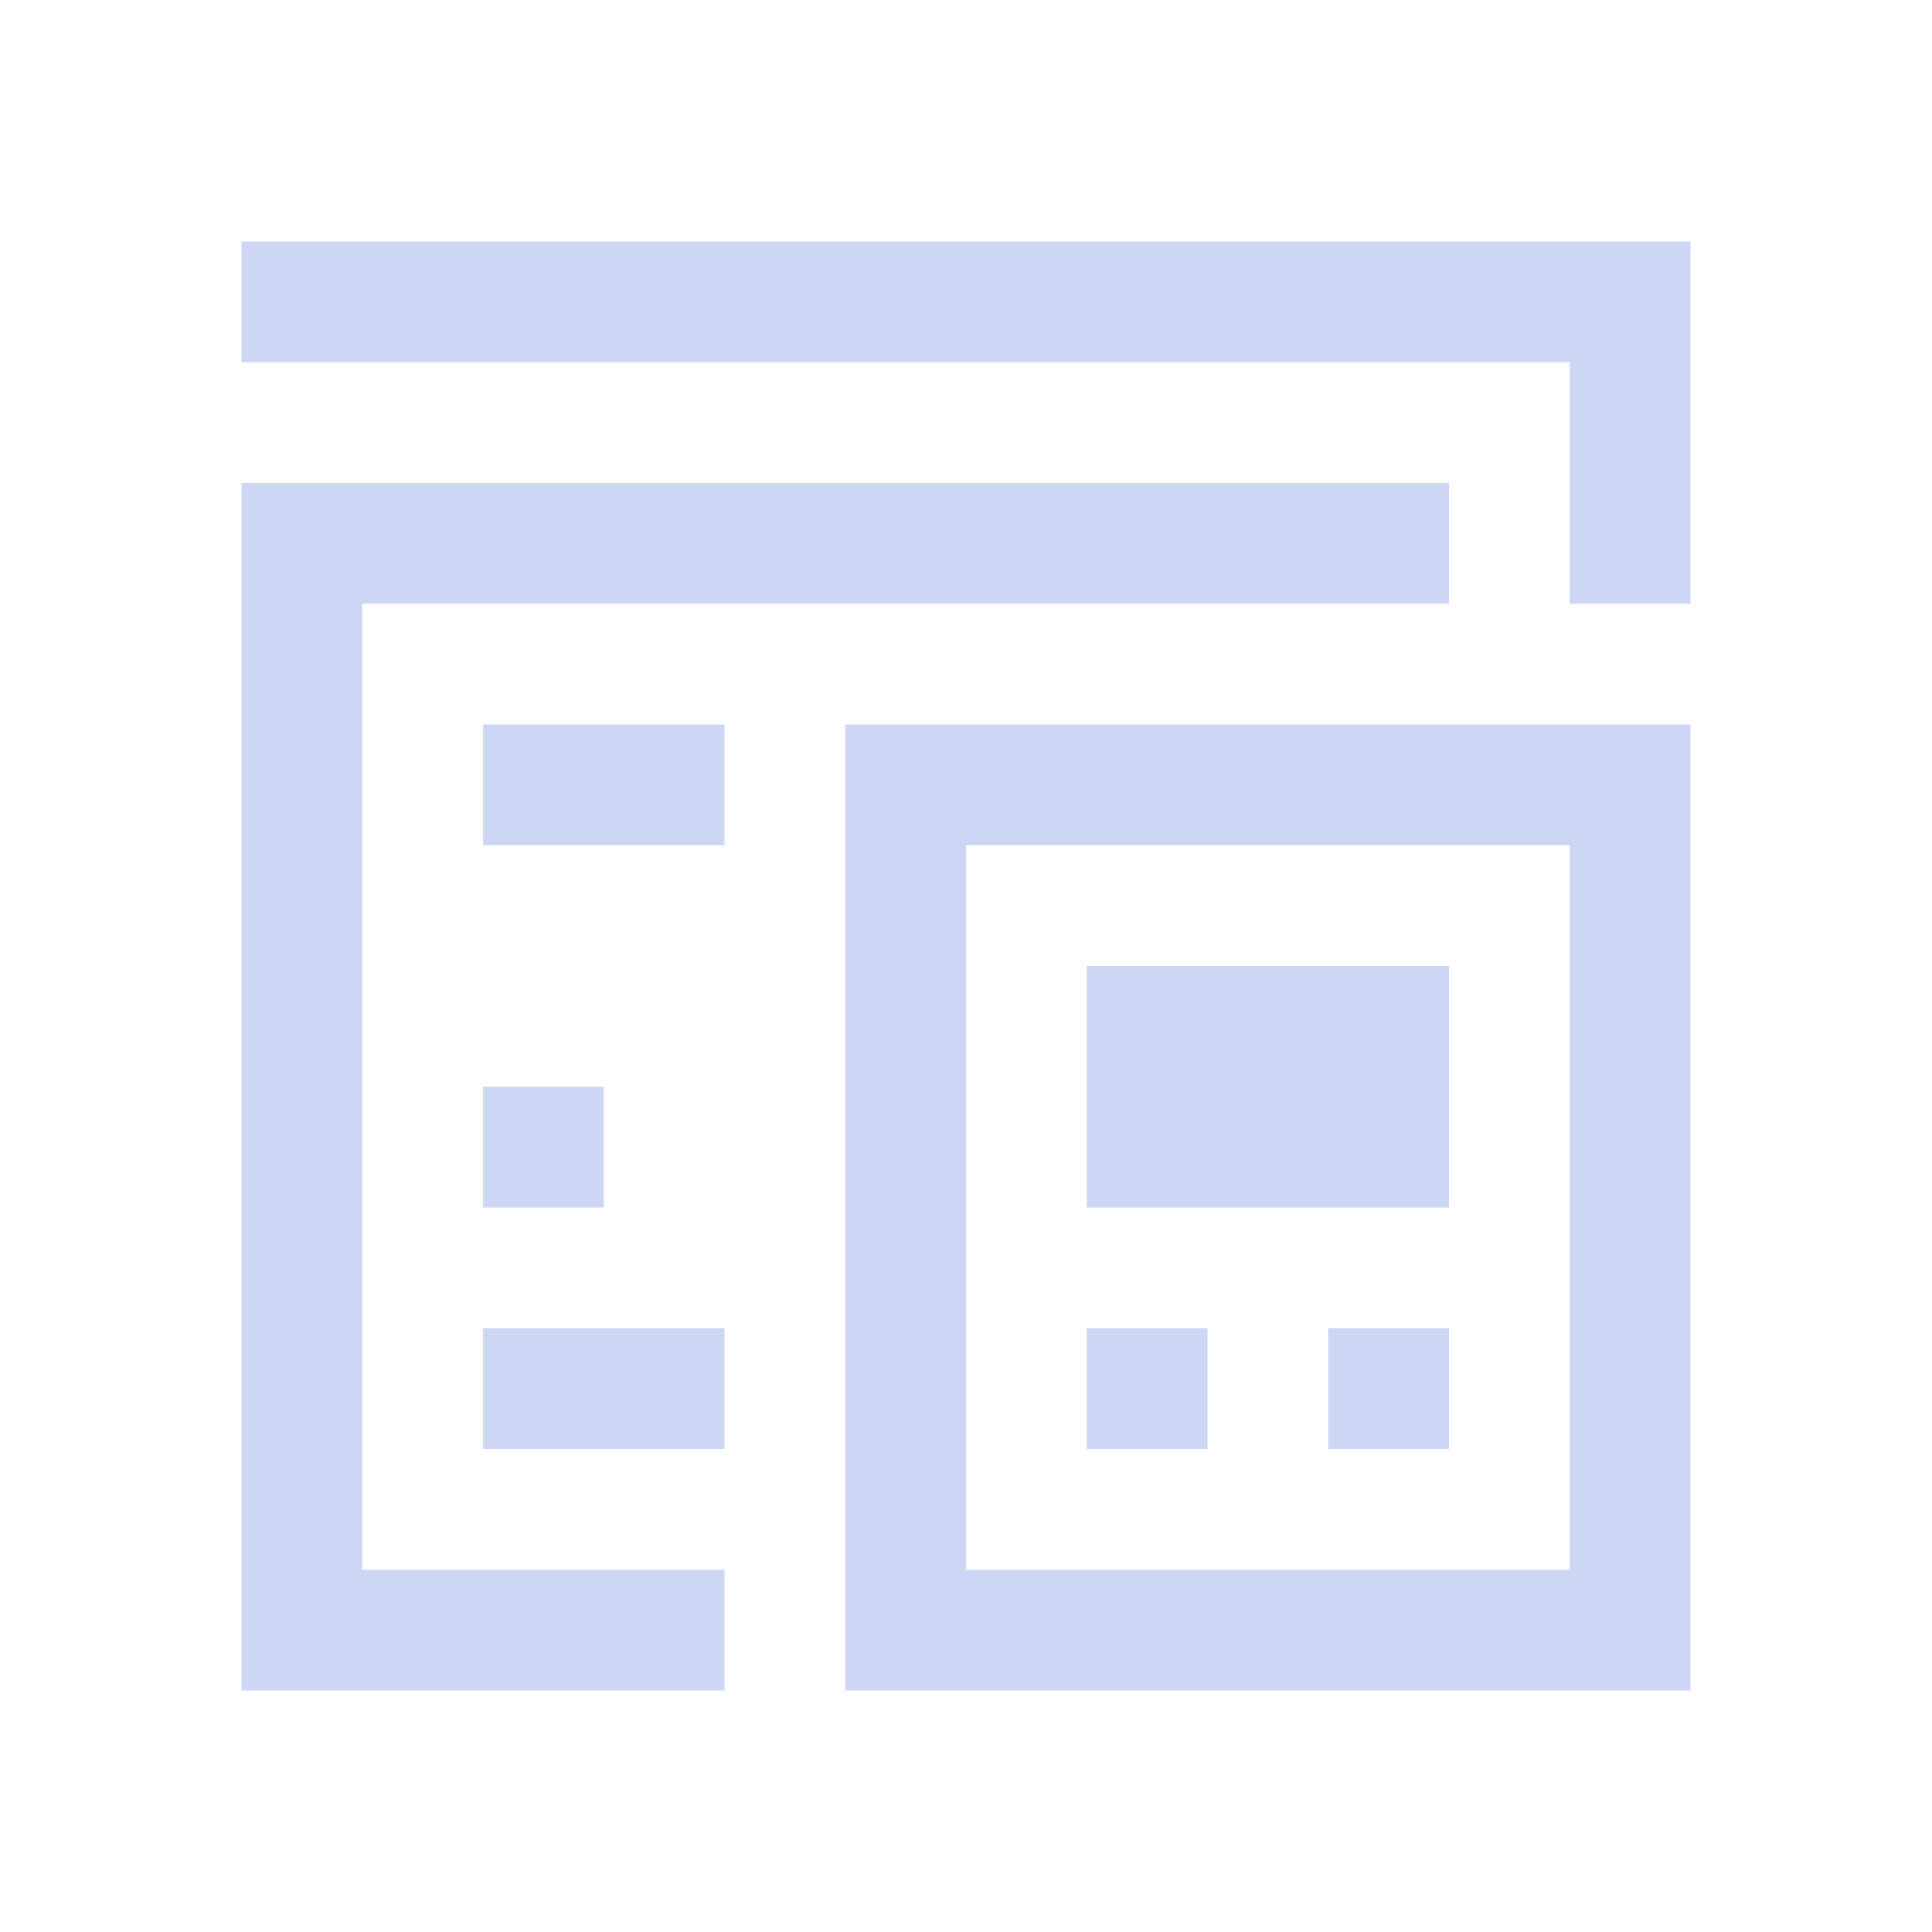 <svg viewBox="0 0 16 16" xmlns="http://www.w3.org/2000/svg">
  <defs id="defs3051">
    <style type="text/css" id="current-color-scheme">
      .ColorScheme-Text {
        color:#cdd6f4;
      }
      </style>
  </defs>
<path
    d="m2 2v1h11v2h1v-3zm0 2v10h4v-1h-3v-8h9v-1zm2 2v1h2v-1zm3 0v8h7v-8zm1 1h5v6h-5zm1 1v2h3v-2zm-5 1v1h1v-1zm0 2v1h2v-1zm5 0v1h1v-1zm2 0v1h1v-1z"
    style="fill:currentColor;fill-opacity:1;stroke:none" 
    class="ColorScheme-Text"
    />
</svg>

